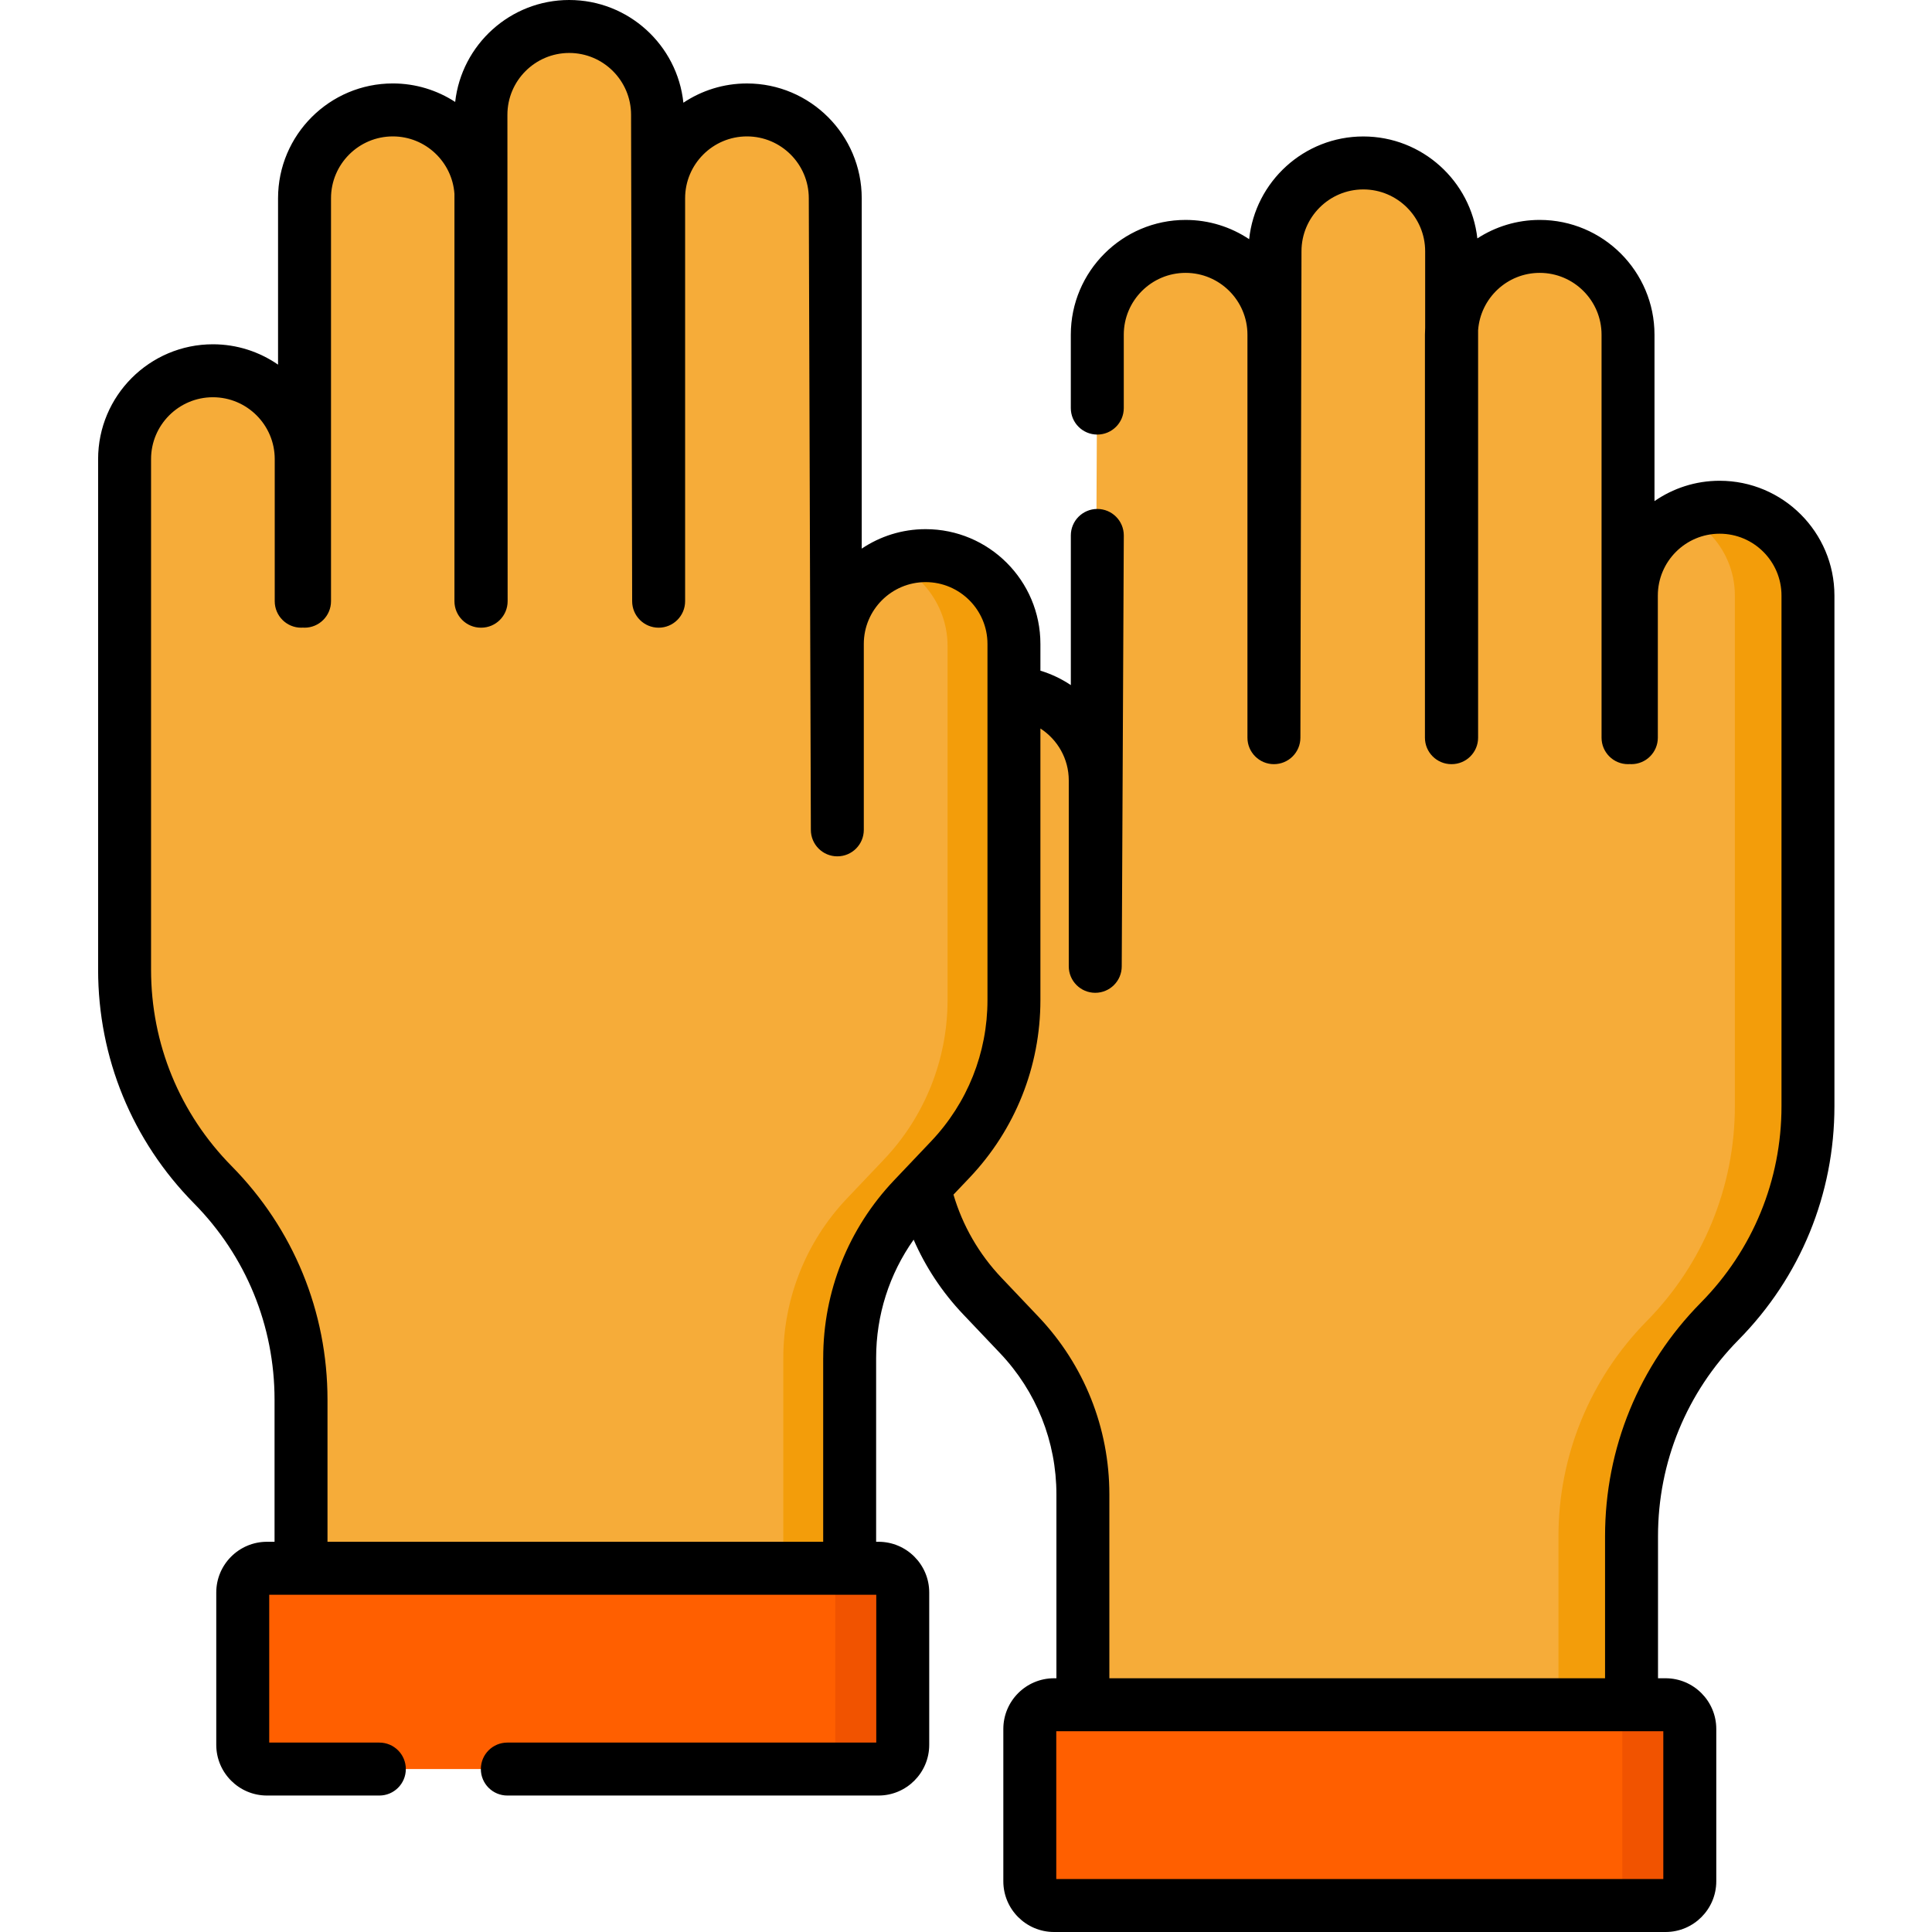 <svg height="511pt" viewBox="-25 0 511 511.998" width="511pt" xmlns="http://www.w3.org/2000/svg"><path d="m253.824 504.984h162.066c3.547 0 6.422-2.875 6.422-6.422v-40.371c0-3.547-2.875-6.422-6.422-6.422h-162.066c-3.547 0-6.422 2.875-6.422 6.422v40.371c0 3.547 2.875 6.422 6.422 6.422zm0 0" fill="#ff5f00"/><path d="m422.312 458.191v40.371c0 3.543-2.871 6.422-6.426 6.422h-17.887c3.555 0 6.422-2.879 6.422-6.422v-40.371c0-3.543-2.867-6.422-6.422-6.422h17.891c3.551 0 6.422 2.879 6.422 6.422zm0 0" fill="#f15300"/><path d="m241.797 183.418c12.715.238 22.949 10.625 22.949 23.398l.547-118.117c0-12.926 10.477-23.402 23.402-23.402 12.926 0 23.402 10.477 23.402 23.402l.289-22.113c0-12.926 10.48-23.402 23.402-23.402 12.926 0 23.406 10.477 23.406 23.402v20.539c.809-12.191 10.949-21.828 23.344-21.828 12.926 0 23.402 10.477 23.402 23.402l.879 69.125c0-12.926 10.477-23.402 23.402-23.402 12.926 0 23.402 10.477 23.402 23.402v135.328c0 21.328-8.398 41.797-23.379 56.977-14.98 15.18-23.379 35.648-23.379 56.973v44.668h-145.395v-55.738c0-15.723-6.035-30.852-16.863-42.254l-9.805-10.328c-10.828-11.406-16.863-26.531-16.863-42.258v-93.848c0-13.121 10.738-24.176 23.855-23.926zm0 0" fill="#f6ac39"/><path d="m453.621 157.824v135.336c0 21.32-8.398 41.789-23.375 56.965-7.496 7.598-13.332 16.508-17.309 26.184-3.973 9.684-6.066 20.129-6.066 30.793v44.668h-19.363v-44.668c0-10.664 2.102-21.109 6.07-30.793 3.973-9.672 9.816-18.586 17.305-26.184 14.973-15.176 23.375-35.645 23.375-56.965v-135.336c0-6.453-2.617-12.309-6.855-16.547-1.977-1.977-4.293-3.602-6.867-4.762 2.945-1.344 6.227-2.094 9.684-2.094 6.465 0 12.316 2.613 16.551 6.855 4.238 4.238 6.852 10.094 6.852 16.547zm0 0" fill="#f39d0a"/><path d="m207.312 468.816h-162.062c-3.547 0-6.422-2.875-6.422-6.422v-40.367c0-3.547 2.875-6.422 6.422-6.422h162.062c3.547 0 6.422 2.875 6.422 6.422v40.367c0 3.547-2.875 6.422-6.422 6.422zm0 0" fill="#ff5f00"/><path d="m213.73 422.027v40.367c0 3.543-2.867 6.422-6.422 6.422h-17.887c3.551 0 6.422-2.875 6.422-6.422v-40.367c0-3.543-2.871-6.422-6.422-6.422h17.887c3.555 0 6.422 2.879 6.422 6.422zm0 0" fill="#f15300"/><path d="m219.344 147.254c-12.715.238-22.949 10.625-22.949 23.398l-.547-118.117c0-12.926-10.48-23.402-23.402-23.402-12.926 0-23.406 10.477-23.406 23.402l-.285-22.113c0-12.926-10.48-23.406-23.406-23.406-12.922 0-23.402 10.48-23.402 23.406v20.539c-.809-12.191-10.949-21.828-23.344-21.828-12.926 0-23.402 10.477-23.402 23.402l-.879 69.125c0-12.926-10.477-23.402-23.402-23.402s-23.402 10.477-23.402 23.402v135.328c0 21.328 8.398 41.797 23.379 56.977 14.98 15.18 23.379 35.645 23.379 56.973v44.668h145.395v-55.738c0-15.727 6.035-30.852 16.863-42.254l9.805-10.332c10.828-11.402 16.863-26.527 16.863-42.254v-93.848c0-13.121-10.738-24.176-23.855-23.926zm0 0" fill="#f6ac39"/><path d="m243.199 171.18v93.848c0 15.723-6.035 30.855-16.863 42.254l-9.809 10.328c-10.828 11.402-16.863 26.531-16.863 42.254v55.742h-17.582v-55.742c0-15.723 6.035-30.852 16.863-42.254l9.809-10.328c10.828-11.398 16.859-26.531 16.859-42.254v-93.848c0-9.887-6.086-18.594-14.703-22.176 2.609-1.082 5.449-1.691 8.43-1.746 13.125-.25 23.859 10.797 23.859 23.922zm0 0" fill="#f39d0a"/><path d="m430.223 127.406c-6.41 0-12.355 1.996-17.266 5.395v-44.102c0-16.773-13.645-30.418-30.418-30.418-6.09 0-11.762 1.805-16.523 4.898-1.699-15.176-14.602-27.016-30.227-27.016-15.691 0-28.645 11.945-30.25 27.223-4.824-3.223-10.617-5.105-16.844-5.105-16.773 0-30.418 13.645-30.418 30.418v19.449c0 3.875 3.141 7.016 7.016 7.016 3.879 0 7.02-3.141 7.02-7.016v-19.449c0-9.035 7.348-16.387 16.383-16.387 9.035 0 16.391 7.352 16.391 16.387v106.793c0 3.875 3.141 7.016 7.016 7.016s7.016-3.141 7.016-7.016l.289-128.906c0-9.035 7.352-16.387 16.387-16.387 9.035 0 16.387 7.352 16.387 16.387v20.301c-.035.602-.059 1.203-.059 1.812v106.793c0 3.875 3.141 7.016 7.016 7.016h.027.031c3.875 0 7.016-3.141 7.016-7.016v-107.953c.602-8.492 7.684-15.227 16.328-15.227 9.035 0 16.387 7.352 16.387 16.387v106.793c0 3.875 3.141 7.016 7.016 7.016.148 0 .293-.012.441-.023.145.012.289.023.438.023 3.875 0 7.02-3.141 7.02-7.016v-37.668c0-9.035 7.348-16.387 16.383-16.387s16.387 7.352 16.387 16.387v135.328c0 19.609-7.586 38.094-21.355 52.047-16.383 16.598-25.402 38.582-25.402 61.902v37.652h-131.363v-48.723c0-17.602-6.672-34.32-18.789-47.086l-9.805-10.328c-6-6.32-10.312-13.859-12.719-22.031l4.25-4.473c12.117-12.766 18.789-29.484 18.789-47.086v-71.969c4.516 2.922 7.516 7.992 7.516 13.758v49.27c0 3.875 3.141 7.016 7.016 7.016s7.02-3.141 7.02-7.016l.547-114.191c0-3.875-3.141-7.016-7.02-7.016-3.875 0-7.016 3.141-7.016 7.016v39.664c-2.457-1.652-5.172-2.941-8.062-3.824v-7.086c0-16.77-13.645-30.418-30.418-30.418-6.266 0-12.09 1.906-16.934 5.16v-92.855c0-16.773-13.645-30.418-30.418-30.418-6.227 0-12.02 1.883-16.844 5.105-1.605-15.277-14.559-27.223-30.254-27.223-15.621 0-28.523 11.84-30.223 27.016-4.762-3.094-10.434-4.902-16.523-4.902-16.773 0-30.418 13.648-30.418 30.422v44.098c-4.91-3.395-10.859-5.395-17.266-5.395-16.773 0-30.418 13.648-30.418 30.422v135.328c0 23.32 9.02 45.301 25.398 61.902 13.773 13.957 21.359 32.441 21.359 52.047v37.648h-2.008c-7.41 0-13.438 6.027-13.438 13.438v40.371c0 7.41 6.027 13.438 13.438 13.438h29.781c3.875 0 7.016-3.141 7.016-7.016s-3.141-7.016-7.016-7.016h-29.184v-39.184h160.871v39.184h-97.773c-3.875 0-7.016 3.141-7.016 7.016s3.141 7.016 7.016 7.016h98.367c7.41 0 13.441-6.027 13.441-13.438v-40.371c0-7.41-6.031-13.438-13.441-13.438h-.629v-48.723c0-11.34 3.488-22.219 9.938-31.336 3.145 7.215 7.543 13.902 13.094 19.75l9.809 10.328c9.629 10.145 14.934 23.438 14.934 37.426v48.723h-.629c-7.41 0-13.438 6.027-13.438 13.438v40.367c0 7.41 6.027 13.438 13.438 13.438h162.062c7.41 0 13.438-6.027 13.438-13.438v-40.367c0-7.41-6.027-13.438-13.438-13.438h-2.004v-37.652c0-19.605 7.582-38.09 21.355-52.043 16.379-16.602 25.398-38.586 25.398-61.906v-135.328c0-16.773-13.645-30.418-30.418-30.418zm-237.57 232.461v48.723h-131.363v-37.652c0-23.32-9.02-45.305-25.398-61.902-13.773-13.957-21.359-32.441-21.359-52.047v-135.328c0-9.035 7.352-16.387 16.387-16.387 9.035 0 16.387 7.352 16.387 16.387v37.664c0 3.875 3.141 7.02 7.016 7.02.148 0 .293-.016.441-.023.145.008.289.023.438.023 3.875 0 7.02-3.141 7.02-7.02v-106.789c0-9.035 7.348-16.387 16.383-16.387 8.645 0 15.73 6.734 16.328 15.227v107.949c0 3.875 3.141 7.02 7.02 7.02h.027.031c3.875 0 7.016-3.141 7.016-7.02l-.059-128.902c0-9.035 7.352-16.387 16.387-16.387 9.035 0 16.383 7.352 16.383 16.387l.289 128.902c0 3.875 3.141 7.02 7.02 7.02 3.875 0 7.016-3.141 7.016-7.02v-106.789c0-9.035 7.352-16.387 16.387-16.387 9.035 0 16.387 7.352 16.387 16.387l.547 167.383c0 3.875 3.141 7.02 7.016 7.02s7.016-3.141 7.016-7.02v-49.27c0-9.035 7.352-16.383 16.387-16.383s16.387 7.348 16.387 16.383v94.379c0 13.988-5.305 27.281-14.934 37.426l-9.805 10.328c-12.121 12.766-18.793 29.484-18.793 47.086zm222.641 98.918v39.184h-160.871v-39.184zm0 0"/></svg>